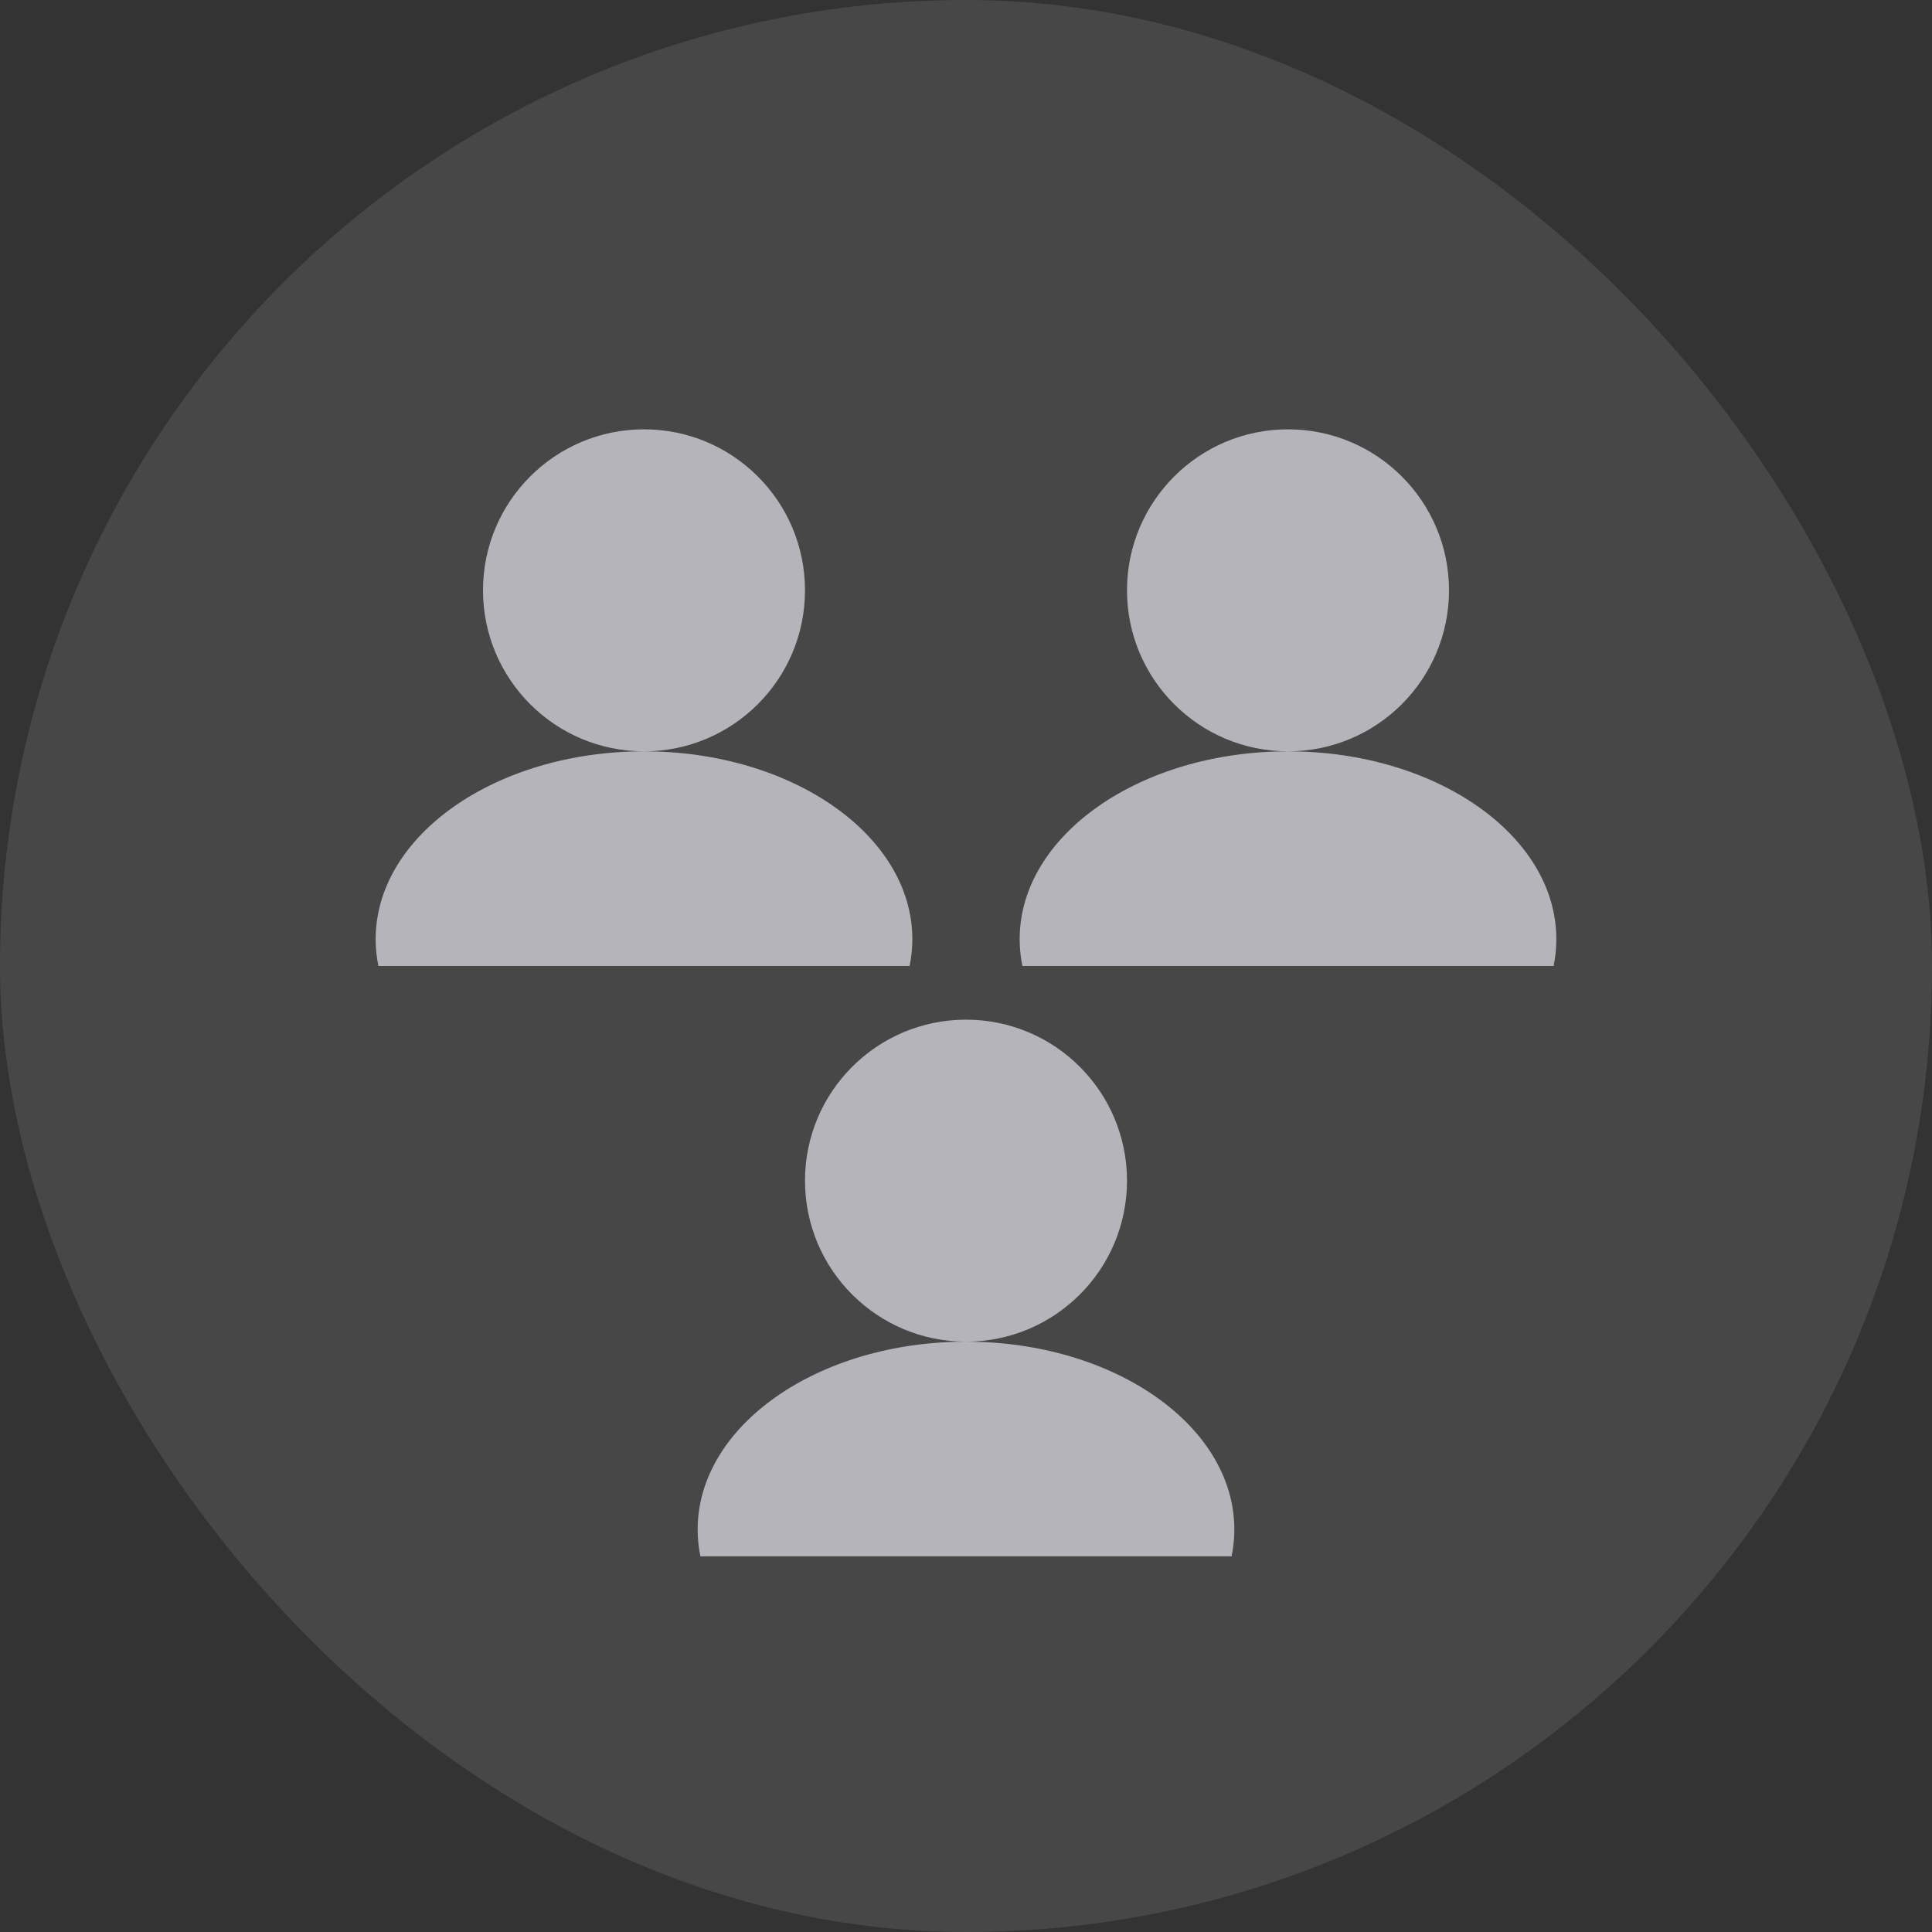 <svg width="36" height="36" viewBox="0 0 36 36" fill="none" xmlns="http://www.w3.org/2000/svg">
<rect x="0" y="0" width="36" height="36" fill="#333333" stroke="none"/>
<rect width="36" height="36" rx="18" fill="white" fill-opacity="0.1"/>
<path fill-rule="evenodd" clip-rule="evenodd" d="M12 14C13.657 14 15 12.657 15 11C15 9.343 13.657 8 12 8C10.343 8 9 9.343 9 11C9 12.657 10.343 14 12 14ZM12 14C9.239 14 7 15.567 7 17.5C7 17.67 7.017 17.837 7.051 18H16.949C16.983 17.837 17 17.67 17 17.5C17 15.567 14.761 14 12 14ZM18 25C19.657 25 21 23.657 21 22C21 20.343 19.657 19 18 19C16.343 19 15 20.343 15 22C15 23.657 16.343 25 18 25ZM18 25C15.239 25 13 26.567 13 28.5C13 28.67 13.017 28.837 13.051 29H22.949C22.983 28.837 23 28.67 23 28.5C23 26.567 20.761 25 18 25ZM27 11C27 12.657 25.657 14 24 14C22.343 14 21 12.657 21 11C21 9.343 22.343 8 24 8C25.657 8 27 9.343 27 11ZM19 17.5C19 15.567 21.239 14 24 14C26.761 14 29 15.567 29 17.5C29 17.67 28.983 17.837 28.949 18H19.051C19.017 17.837 19 17.67 19 17.5Z" fill="#B5B4BA"/>
</svg>
